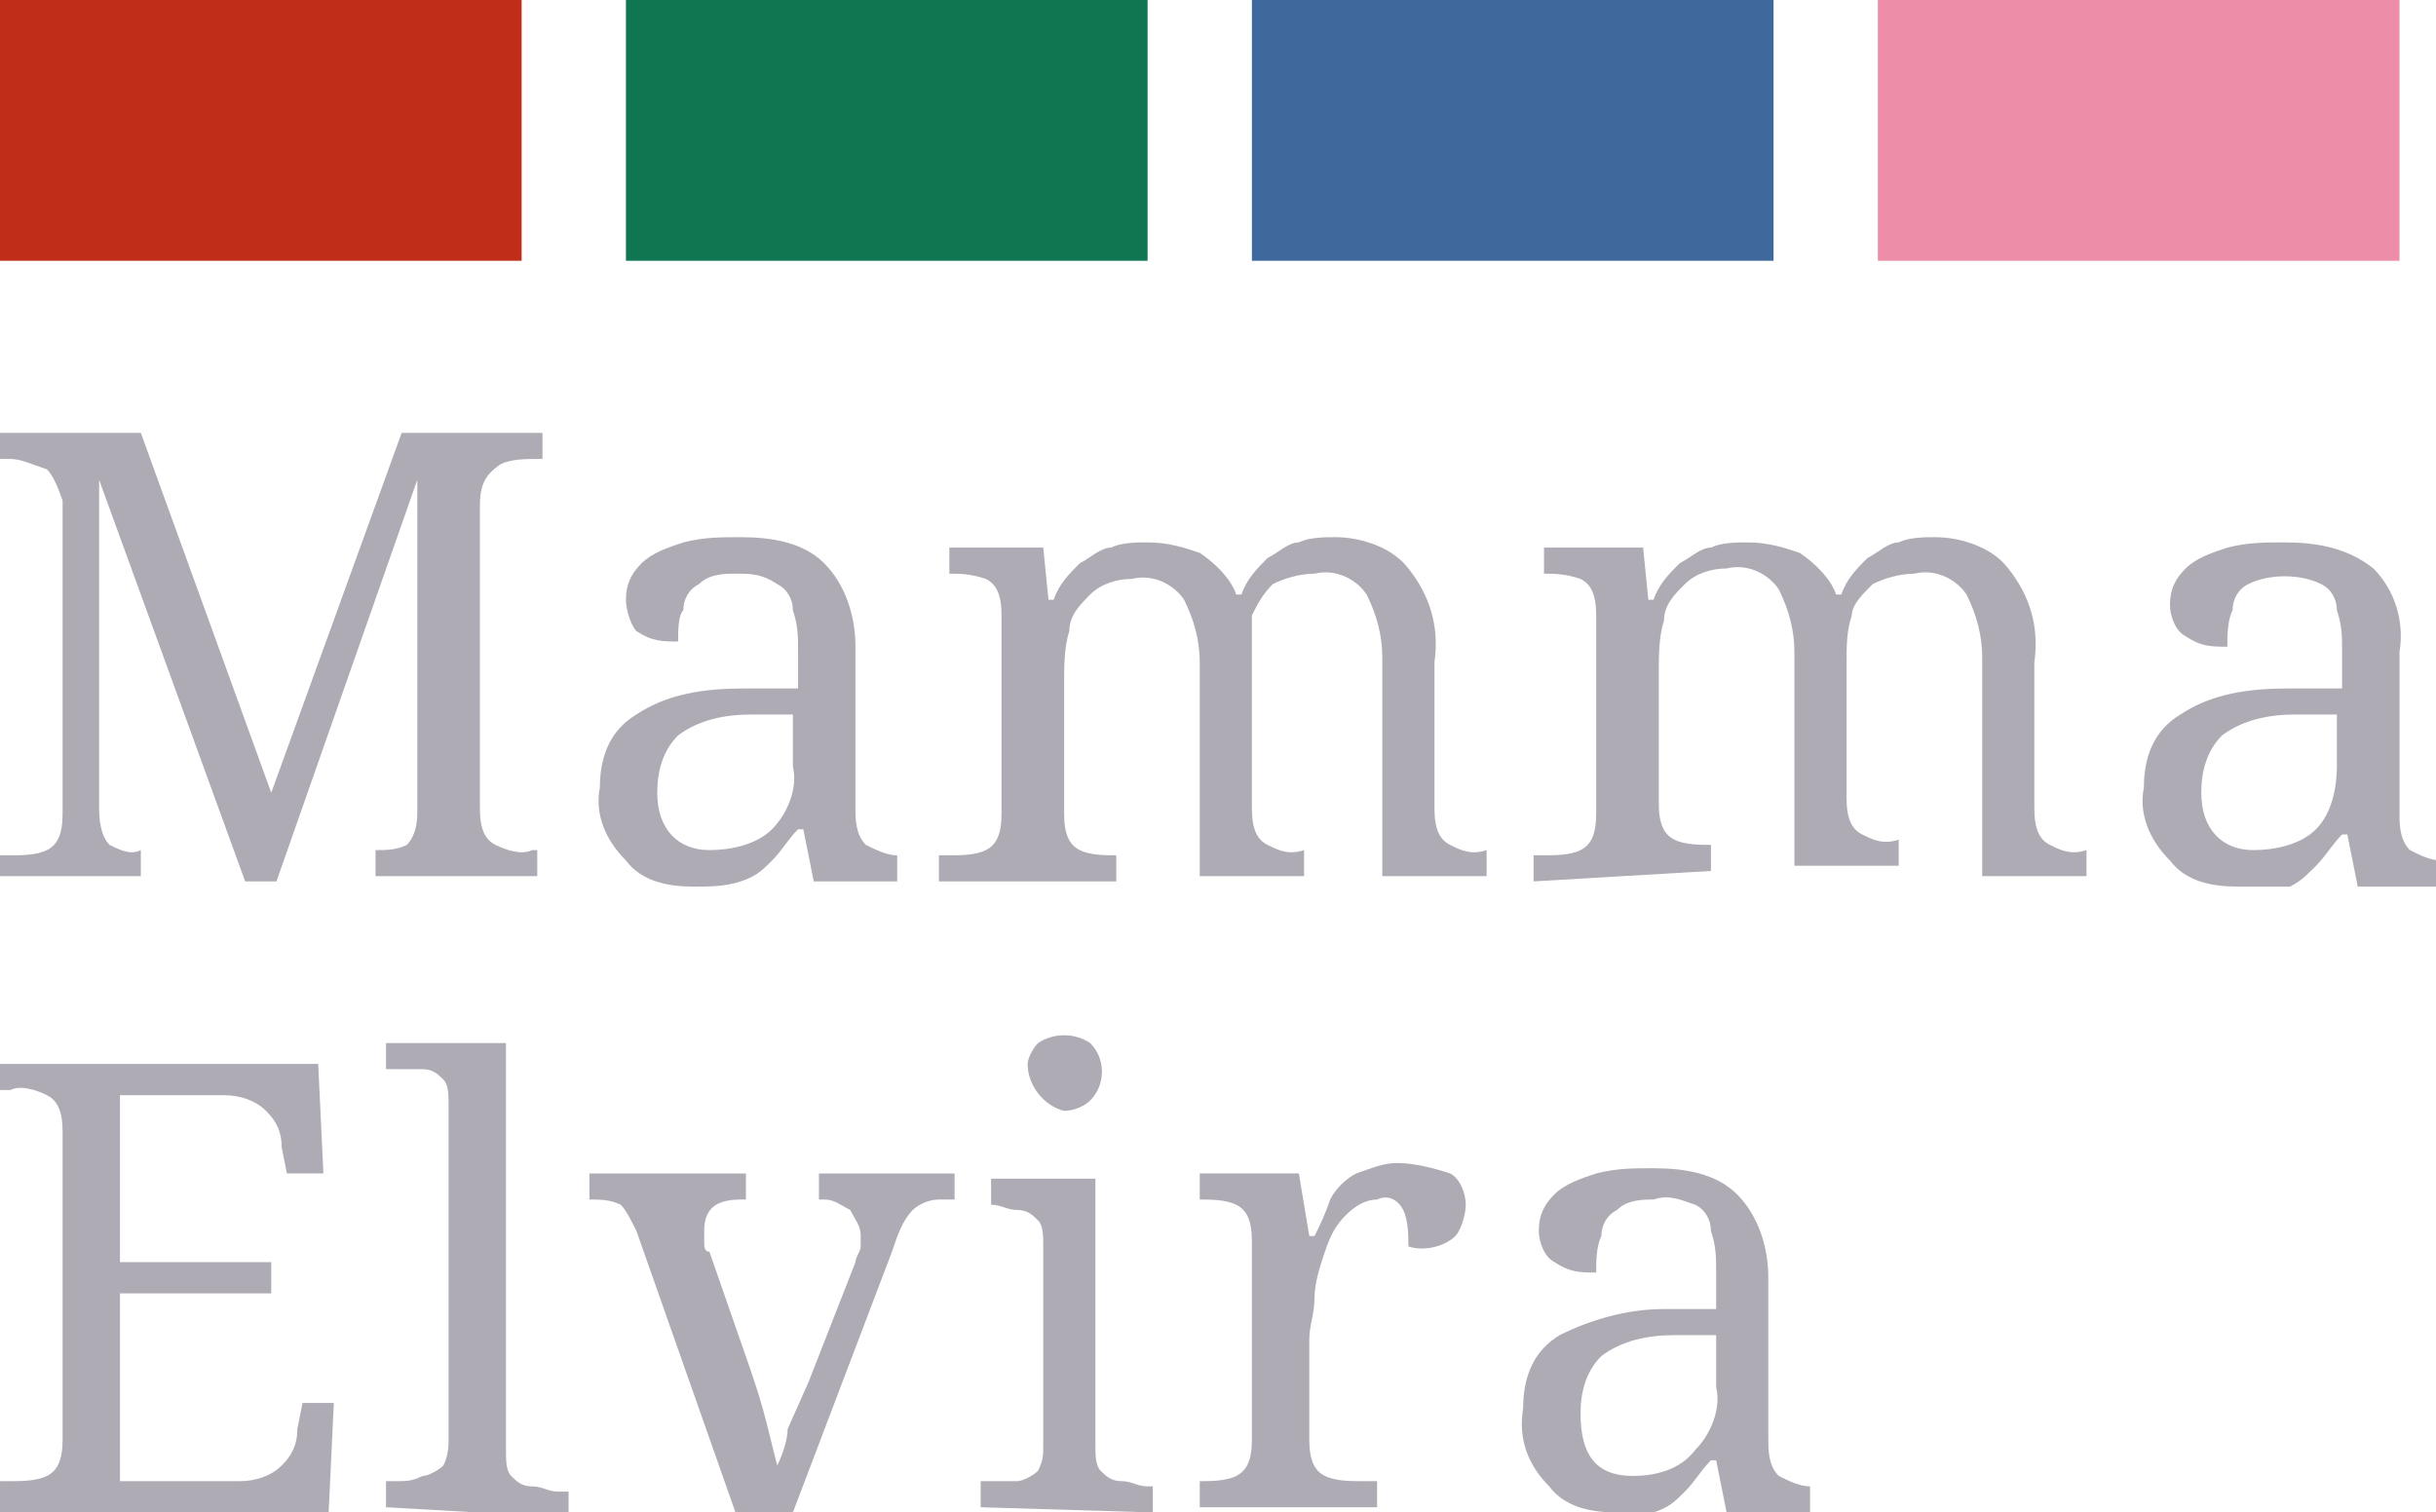 <?xml version="1.0" encoding="utf-8"?>
<!-- Generator: Adobe Illustrator 25.4.1, SVG Export Plug-In . SVG Version: 6.00 Build 0)  -->
<svg version="1.1" id="Layer_1" xmlns="http://www.w3.org/2000/svg" xmlns:xlink="http://www.w3.org/1999/xlink" x="0px" y="0px"
	 viewBox="0 0 46.7 29" style="enable-background:new 0 0 46.7 29;" xml:space="preserve">
<style type="text/css">
	.st0{opacity:0.4;}
	.st1{fill:#372C43;}
	.st2{fill:#107652;}
	.st3{fill:#C02D18;}
	.st4{fill:#3F689D;}
	.st5{fill:#EE8DA8;}
</style>
<g class="st0">
	<path class="st1" d="M0,16.9v-0.5h0.2c0.2,0,0.5,0,0.7-0.1c0.2-0.1,0.3-0.3,0.3-0.7V9.6C1.1,9.3,1,9.1,0.9,9
		C0.6,8.9,0.4,8.8,0.2,8.8H0V8.3h2.7l2.5,6.9l2.5-6.9h2.7v0.5h-0.1c-0.2,0-0.5,0-0.7,0.1C9.3,9.1,9.2,9.3,9.2,9.7v5.8
		c0,0.4,0.1,0.6,0.3,0.7c0.2,0.1,0.5,0.2,0.7,0.1h0.1v0.5H7.2v-0.5l0,0c0.2,0,0.4,0,0.6-0.1C7.9,16.1,8,15.9,8,15.6V9.2l-2.7,7.7
		H4.7L1.9,9.2v6.3c0,0.4,0.1,0.6,0.2,0.7c0.2,0.1,0.4,0.2,0.6,0.1l0,0v0.5H0z"/>
	<path class="st1" d="M13.3,17c-0.5,0-1-0.1-1.3-0.5c-0.4-0.4-0.6-0.9-0.5-1.4c0-0.6,0.2-1.1,0.7-1.4c0.6-0.4,1.3-0.5,2.1-0.5h1
		v-0.7c0-0.3,0-0.5-0.1-0.8c0-0.2-0.1-0.4-0.3-0.5C14.6,11,14.4,11,14.1,11c-0.2,0-0.5,0-0.7,0.2c-0.2,0.1-0.3,0.3-0.3,0.5
		C13,11.8,13,12.1,13,12.3c-0.3,0-0.5,0-0.8-0.2C12.1,12,12,11.7,12,11.5c0-0.3,0.1-0.5,0.3-0.7c0.2-0.2,0.5-0.3,0.8-0.4
		c0.4-0.1,0.7-0.1,1.1-0.1c0.6,0,1.2,0.1,1.6,0.5c0.4,0.4,0.6,1,0.6,1.6v3.1c0,0.2,0,0.5,0.2,0.7c0.2,0.1,0.4,0.2,0.6,0.2l0,0v0.5
		h-1.6l-0.2-1h-0.1c-0.2,0.2-0.3,0.4-0.5,0.6c-0.2,0.2-0.3,0.3-0.6,0.4C13.9,17,13.6,17,13.3,17z M13.6,16.3c0.4,0,0.9-0.1,1.2-0.4
		c0.3-0.3,0.5-0.8,0.4-1.2v-1h-0.8c-0.5,0-1,0.1-1.4,0.4c-0.3,0.3-0.4,0.7-0.4,1.1C12.6,15.9,13,16.3,13.6,16.3L13.6,16.3z"/>
	<path class="st1" d="M18,16.9v-0.5h0.2c0.2,0,0.5,0,0.7-0.1c0.2-0.1,0.3-0.3,0.3-0.7v-3.8c0-0.4-0.1-0.6-0.3-0.7
		C18.6,11,18.4,11,18.2,11l0,0v-0.5H20l0.1,1h0.1c0.1-0.3,0.3-0.5,0.5-0.7c0.2-0.1,0.4-0.3,0.6-0.3c0.2-0.1,0.5-0.1,0.7-0.1
		c0.4,0,0.7,0.1,1,0.2c0.3,0.2,0.6,0.5,0.7,0.8h0.1c0.1-0.3,0.3-0.5,0.5-0.7c0.2-0.1,0.4-0.3,0.6-0.3c0.2-0.1,0.5-0.1,0.7-0.1
		c0.5,0,1.1,0.2,1.4,0.6c0.4,0.5,0.6,1.1,0.5,1.8v2.8c0,0.4,0.1,0.6,0.3,0.7c0.2,0.1,0.4,0.2,0.7,0.1l0,0v0.5h-2v-4.2
		c0-0.4-0.1-0.8-0.3-1.2c-0.2-0.3-0.6-0.5-1-0.4c-0.3,0-0.6,0.1-0.8,0.2c-0.2,0.2-0.3,0.4-0.4,0.6C24,12.3,24,12.6,24,12.9v2.6
		c0,0.4,0.1,0.6,0.3,0.7c0.2,0.1,0.4,0.2,0.7,0.1l0,0v0.5h-2v-4.1c0-0.4-0.1-0.8-0.3-1.2c-0.2-0.3-0.6-0.5-1-0.4
		c-0.3,0-0.6,0.1-0.8,0.3c-0.2,0.2-0.4,0.4-0.4,0.7c-0.1,0.3-0.1,0.7-0.1,1v2.5c0,0.4,0.1,0.6,0.3,0.7c0.2,0.1,0.5,0.1,0.7,0.1l0,0
		v0.5L18,16.9z"/>
	<path class="st1" d="M29.4,16.9v-0.5h0.2c0.2,0,0.5,0,0.7-0.1c0.2-0.1,0.3-0.3,0.3-0.7v-3.8c0-0.4-0.1-0.6-0.3-0.7
		C30,11,29.8,11,29.6,11l0,0v-0.5h1.9l0.1,1h0.1c0.1-0.3,0.3-0.5,0.5-0.7c0.2-0.1,0.4-0.3,0.6-0.3c0.2-0.1,0.5-0.1,0.7-0.1
		c0.4,0,0.7,0.1,1,0.2c0.3,0.2,0.6,0.5,0.7,0.8h0.1c0.1-0.3,0.3-0.5,0.5-0.7c0.2-0.1,0.4-0.3,0.6-0.3c0.2-0.1,0.5-0.1,0.7-0.1
		c0.5,0,1.1,0.2,1.4,0.6c0.4,0.5,0.6,1.1,0.5,1.8v2.8c0,0.4,0.1,0.6,0.3,0.7c0.2,0.1,0.4,0.2,0.7,0.1l0,0v0.5H38v-4.2
		c0-0.4-0.1-0.8-0.3-1.2c-0.2-0.3-0.6-0.5-1-0.4c-0.3,0-0.6,0.1-0.8,0.2c-0.2,0.2-0.4,0.4-0.4,0.6c-0.1,0.3-0.1,0.6-0.1,0.9v2.6
		c0,0.4,0.1,0.6,0.3,0.7c0.2,0.1,0.4,0.2,0.7,0.1l0,0v0.5h-2v-4.1c0-0.4-0.1-0.8-0.3-1.2c-0.2-0.3-0.6-0.5-1-0.4
		c-0.3,0-0.6,0.1-0.8,0.3c-0.2,0.2-0.4,0.4-0.4,0.7c-0.1,0.3-0.1,0.7-0.1,1v2.5c0,0.4,0.1,0.6,0.3,0.7c0.2,0.1,0.5,0.1,0.7,0.1l0,0
		v0.5L29.4,16.9z"/>
	<path class="st1" d="M42.9,17c-0.5,0-1-0.1-1.3-0.5c-0.4-0.4-0.6-0.9-0.5-1.4c0-0.6,0.2-1.1,0.7-1.4c0.6-0.4,1.3-0.5,2.1-0.5h1
		v-0.7c0-0.3,0-0.5-0.1-0.8c0-0.2-0.1-0.4-0.3-0.5c-0.4-0.2-1-0.2-1.4,0c-0.2,0.1-0.3,0.3-0.3,0.5c-0.1,0.2-0.1,0.5-0.1,0.7
		c-0.3,0-0.5,0-0.8-0.2c-0.2-0.1-0.3-0.4-0.3-0.6c0-0.3,0.1-0.5,0.3-0.7c0.2-0.2,0.5-0.3,0.8-0.4c0.4-0.1,0.7-0.1,1.1-0.1
		c0.6,0,1.2,0.1,1.7,0.5c0.4,0.4,0.6,1,0.5,1.6v3.1c0,0.2,0,0.5,0.2,0.7c0.2,0.1,0.4,0.2,0.6,0.2l0,0v0.5h-1.6l-0.2-1h-0.1
		c-0.2,0.2-0.3,0.4-0.5,0.6c-0.2,0.2-0.3,0.3-0.5,0.4C43.5,17,43.2,17,42.9,17z M43.2,16.3c0.4,0,0.9-0.1,1.2-0.4
		c0.3-0.3,0.4-0.8,0.4-1.2v-1H44c-0.5,0-1,0.1-1.4,0.4c-0.3,0.3-0.4,0.7-0.4,1.1C42.2,15.9,42.6,16.3,43.2,16.3L43.2,16.3z"/>
	<path class="st1" d="M0,28.9v-0.5h0.2c0.2,0,0.5,0,0.7-0.1c0.2-0.1,0.3-0.3,0.3-0.7v-5.9c0-0.4-0.1-0.6-0.3-0.7
		c-0.2-0.1-0.5-0.2-0.7-0.1H0v-0.5h6.1l0.1,2.1H5.5l-0.1-0.5c0-0.3-0.1-0.5-0.3-0.7c-0.2-0.2-0.5-0.3-0.8-0.3h-2v3.2h2.9v0.6H2.3
		v3.6h2.3c0.3,0,0.6-0.1,0.8-0.3c0.2-0.2,0.3-0.4,0.3-0.7l0.1-0.5h0.6l-0.1,2.1H0z"/>
	<path class="st1" d="M7.4,28.9v-0.5h0.2c0.2,0,0.3,0,0.5-0.1c0.1,0,0.3-0.1,0.4-0.2c0.1-0.2,0.1-0.4,0.1-0.5v-6.4
		c0-0.2,0-0.4-0.1-0.5c-0.1-0.1-0.2-0.2-0.4-0.2c-0.2,0-0.3,0-0.5,0H7.4v-0.5h2.3v7.8c0,0.2,0,0.4,0.1,0.5c0.1,0.1,0.2,0.2,0.4,0.2
		c0.2,0,0.3,0.1,0.5,0.1h0.2v0.5L7.4,28.9z"/>
	<path class="st1" d="M12.2,23.6c-0.1-0.2-0.2-0.4-0.3-0.5c-0.2-0.1-0.4-0.1-0.6-0.1v-0.5h3V23h-0.1c-0.5,0-0.7,0.2-0.7,0.6
		c0,0.1,0,0.1,0,0.2c0,0.1,0,0.2,0.1,0.2l0.8,2.3c0.1,0.3,0.2,0.6,0.3,1l0.2,0.8c0.1-0.2,0.2-0.5,0.2-0.7l0.4-0.9l0.9-2.3
		c0-0.1,0.1-0.2,0.1-0.3c0-0.1,0-0.2,0-0.2c0-0.2-0.1-0.3-0.2-0.5c-0.2-0.1-0.3-0.2-0.5-0.2h-0.1v-0.5h2.6V23H18
		c-0.2,0-0.4,0.1-0.5,0.2c-0.2,0.2-0.3,0.5-0.4,0.8l-1.9,5h-1.1L12.2,23.6z"/>
	<path class="st1" d="M18.8,28.9v-0.5h0.2c0.2,0,0.3,0,0.5,0c0.1,0,0.3-0.1,0.4-0.2c0.1-0.2,0.1-0.3,0.1-0.5v-3.8
		c0-0.2,0-0.4-0.1-0.5c-0.1-0.1-0.2-0.2-0.4-0.2c-0.2,0-0.3-0.1-0.5-0.1l0,0v-0.5H21v5.1c0,0.2,0,0.4,0.1,0.5
		c0.1,0.1,0.2,0.2,0.4,0.2c0.2,0,0.3,0.1,0.5,0.1h0.1v0.5L18.8,28.9z M20.4,21.3c-0.4-0.1-0.7-0.5-0.7-0.9c0-0.1,0.1-0.3,0.2-0.4
		c0.3-0.2,0.7-0.2,1,0c0.3,0.3,0.3,0.8,0,1.1C20.8,21.2,20.6,21.3,20.4,21.3z"/>
	<path class="st1" d="M23,28.9v-0.5l0,0c0.2,0,0.5,0,0.7-0.1c0.2-0.1,0.3-0.3,0.3-0.7v-3.8c0-0.4-0.1-0.6-0.3-0.7
		C23.5,23,23.2,23,23,23l0,0v-0.5h1.9l0.2,1.2h0.1c0.1-0.2,0.2-0.4,0.3-0.7c0.1-0.2,0.3-0.4,0.5-0.5c0.3-0.1,0.5-0.2,0.8-0.2
		c0.3,0,0.7,0.1,1,0.2c0.2,0.1,0.3,0.4,0.3,0.6c0,0.2-0.1,0.5-0.2,0.6c-0.2,0.2-0.6,0.3-0.9,0.2c0-0.2,0-0.5-0.1-0.7
		c-0.1-0.2-0.3-0.3-0.5-0.2c-0.2,0-0.4,0.1-0.6,0.3c-0.2,0.2-0.3,0.4-0.4,0.7c-0.1,0.3-0.2,0.6-0.2,0.9c0,0.3-0.1,0.5-0.1,0.8v1.9
		c0,0.4,0.1,0.6,0.3,0.7c0.2,0.1,0.5,0.1,0.7,0.1h0.3v0.5L23,28.9z"/>
	<path class="st1" d="M31,29c-0.5,0-1-0.1-1.3-0.5c-0.4-0.4-0.6-0.9-0.5-1.5c0-0.6,0.2-1.1,0.7-1.4c0.6-0.3,1.3-0.5,2-0.5h1v-0.7
		c0-0.3,0-0.5-0.1-0.8c0-0.2-0.1-0.4-0.3-0.5C32.2,23,32,22.9,31.7,23c-0.2,0-0.5,0-0.7,0.2c-0.2,0.1-0.3,0.3-0.3,0.5
		c-0.1,0.2-0.1,0.5-0.1,0.7c-0.3,0-0.5,0-0.8-0.2c-0.2-0.1-0.3-0.4-0.3-0.6c0-0.3,0.1-0.5,0.3-0.7c0.2-0.2,0.5-0.3,0.8-0.4
		c0.4-0.1,0.7-0.1,1.1-0.1c0.6,0,1.2,0.1,1.6,0.5c0.4,0.4,0.6,1,0.6,1.6v3.1c0,0.2,0,0.5,0.2,0.7c0.2,0.1,0.4,0.2,0.6,0.2l0,0v0.5
		h-1.6l-0.2-1h-0.1c-0.2,0.2-0.3,0.4-0.5,0.6c-0.2,0.2-0.3,0.3-0.6,0.4C31.5,29,31.3,29,31,29z M31.3,28.3c0.4,0,0.9-0.1,1.2-0.5
		c0.3-0.3,0.5-0.8,0.4-1.2v-1h-0.8c-0.5,0-1,0.1-1.4,0.4c-0.3,0.3-0.4,0.7-0.4,1.1C30.3,27.9,30.6,28.3,31.3,28.3L31.3,28.3z"/>
</g>
<rect x="12" class="st2" width="10" height="5"/>
<rect x="0" class="st3" width="10" height="5"/>
<rect x="24" class="st4" width="10" height="5"/>
<rect x="36" class="st5" width="10" height="5"/>
</svg>
